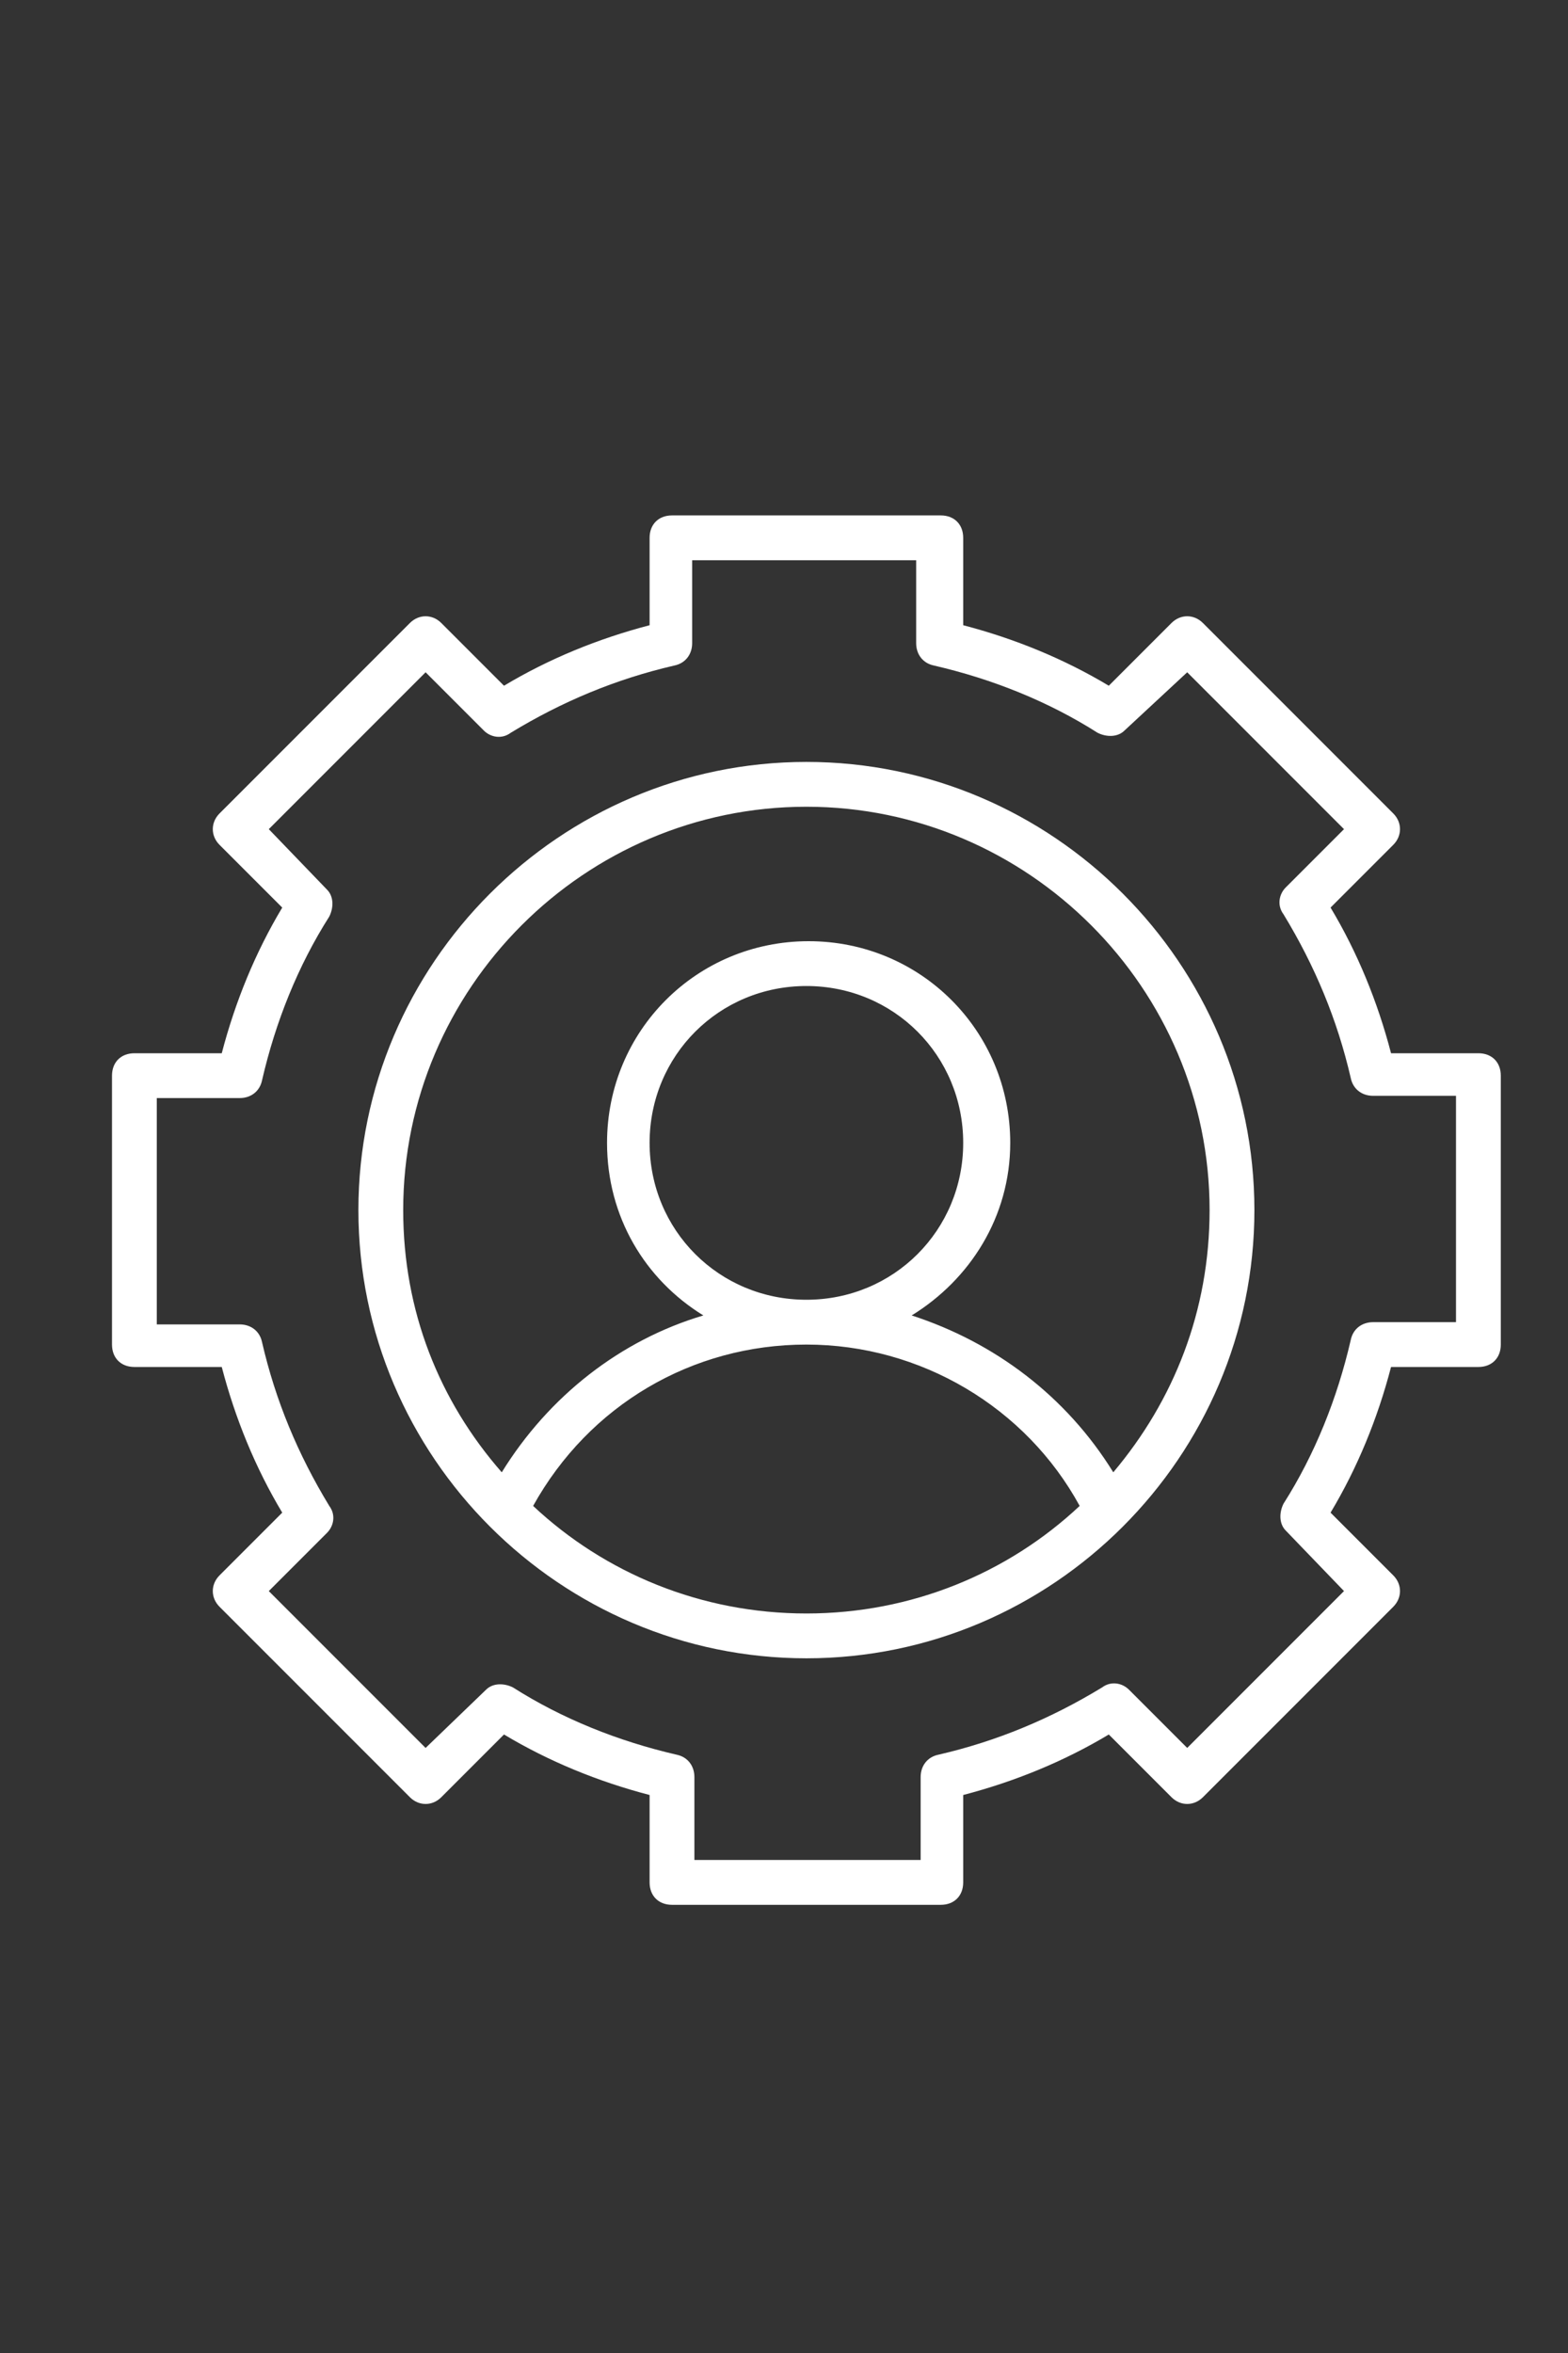 <svg xmlns="http://www.w3.org/2000/svg" xmlns:xlink="http://www.w3.org/1999/xlink" version="1.1" viewBox="14 -4 70 105" xml:space="preserve"><rect x="14" y="-4" width="70" height="105" fill="#333333" stroke="none"/><path fill="white" d="M50,30c-11,0-20,9-20,20s9,20,20,20s20-9,20-20S61,30,50,30z M37.8,63.2C40.3,58.7,44.9,56,50,56c5.1,0,9.8,2.8,12.2,7.2  C59,66.2,54.7,68,50,68C45.3,68,41,66.2,37.8,63.2z M63.7,61.7c-2.1-3.4-5.3-5.8-9-7c2.6-1.6,4.4-4.4,4.4-7.7c0-5-4-9-9-9s-9,4-9,9  c0,3.3,1.7,6.1,4.3,7.7c-3.7,1.1-6.9,3.6-9,7C33.6,58.5,32,54.5,32,50c0-9.9,8.1-18,18-18s18,8.1,18,18C68,54.5,66.4,58.5,63.7,61.7  z M50,54c-3.9,0-7-3.1-7-7s3.1-7,7-7s7,3.1,7,7S53.9,54,50,54z M80,43h-3.9c-0.6-2.3-1.5-4.5-2.7-6.5l2.8-2.8c0.4-0.4,0.4-1,0-1.4  l-8.5-8.5c-0.4-0.4-1-0.4-1.4,0l-2.8,2.8c-2-1.2-4.2-2.1-6.5-2.7V20c0-0.6-0.4-1-1-1H44c-0.6,0-1,0.4-1,1v3.9  c-2.3,0.6-4.5,1.5-6.5,2.7l-2.8-2.8c-0.4-0.4-1-0.4-1.4,0l-8.5,8.5c-0.4,0.4-0.4,1,0,1.4l2.8,2.8c-1.2,2-2.1,4.2-2.7,6.5H20  c-0.6,0-1,0.4-1,1v12c0,0.6,0.4,1,1,1h3.9c0.6,2.3,1.5,4.5,2.7,6.5l-2.8,2.8c-0.4,0.4-0.4,1,0,1.4l8.5,8.5c0.4,0.4,1,0.4,1.4,0  l2.8-2.8c2,1.2,4.2,2.1,6.5,2.7V80c0,0.6,0.4,1,1,1h12c0.6,0,1-0.4,1-1v-3.9c2.3-0.6,4.5-1.5,6.5-2.7l2.8,2.8c0.4,0.4,1,0.4,1.4,0  l8.5-8.5c0.4-0.4,0.4-1,0-1.4l-2.8-2.8c1.2-2,2.1-4.2,2.7-6.5H80c0.6,0,1-0.4,1-1V44C81,43.4,80.6,43,80,43z M79,55h-3.7  c-0.5,0-0.9,0.3-1,0.8c-0.6,2.6-1.6,5.1-3,7.3c-0.2,0.4-0.2,0.9,0.1,1.2L74,67L67,74l-2.6-2.6c-0.3-0.3-0.8-0.4-1.2-0.1  c-2.3,1.4-4.7,2.4-7.3,3c-0.5,0.1-0.8,0.5-0.8,1V79H45v-3.7c0-0.5-0.3-0.9-0.8-1c-2.6-0.6-5.1-1.6-7.3-3c-0.4-0.2-0.9-0.2-1.2,0.1  L33,74L26,67l2.6-2.6c0.3-0.3,0.4-0.8,0.1-1.2c-1.4-2.3-2.4-4.7-3-7.3c-0.1-0.5-0.5-0.8-1-0.8H21V45h3.7c0.5,0,0.9-0.3,1-0.8  c0.6-2.6,1.6-5.1,3-7.3c0.2-0.4,0.2-0.9-0.1-1.2L26,33L33,26l2.6,2.6c0.3,0.3,0.8,0.4,1.2,0.1c2.3-1.4,4.7-2.4,7.3-3  c0.5-0.1,0.8-0.5,0.8-1V21h10v3.7c0,0.5,0.3,0.9,0.8,1c2.6,0.6,5.1,1.6,7.3,3c0.4,0.2,0.9,0.2,1.2-0.1L67,26L74,33l-2.6,2.6  c-0.3,0.3-0.4,0.8-0.1,1.2c1.4,2.3,2.4,4.7,3,7.3c0.1,0.5,0.5,0.8,1,0.8H79V55z"/></svg>